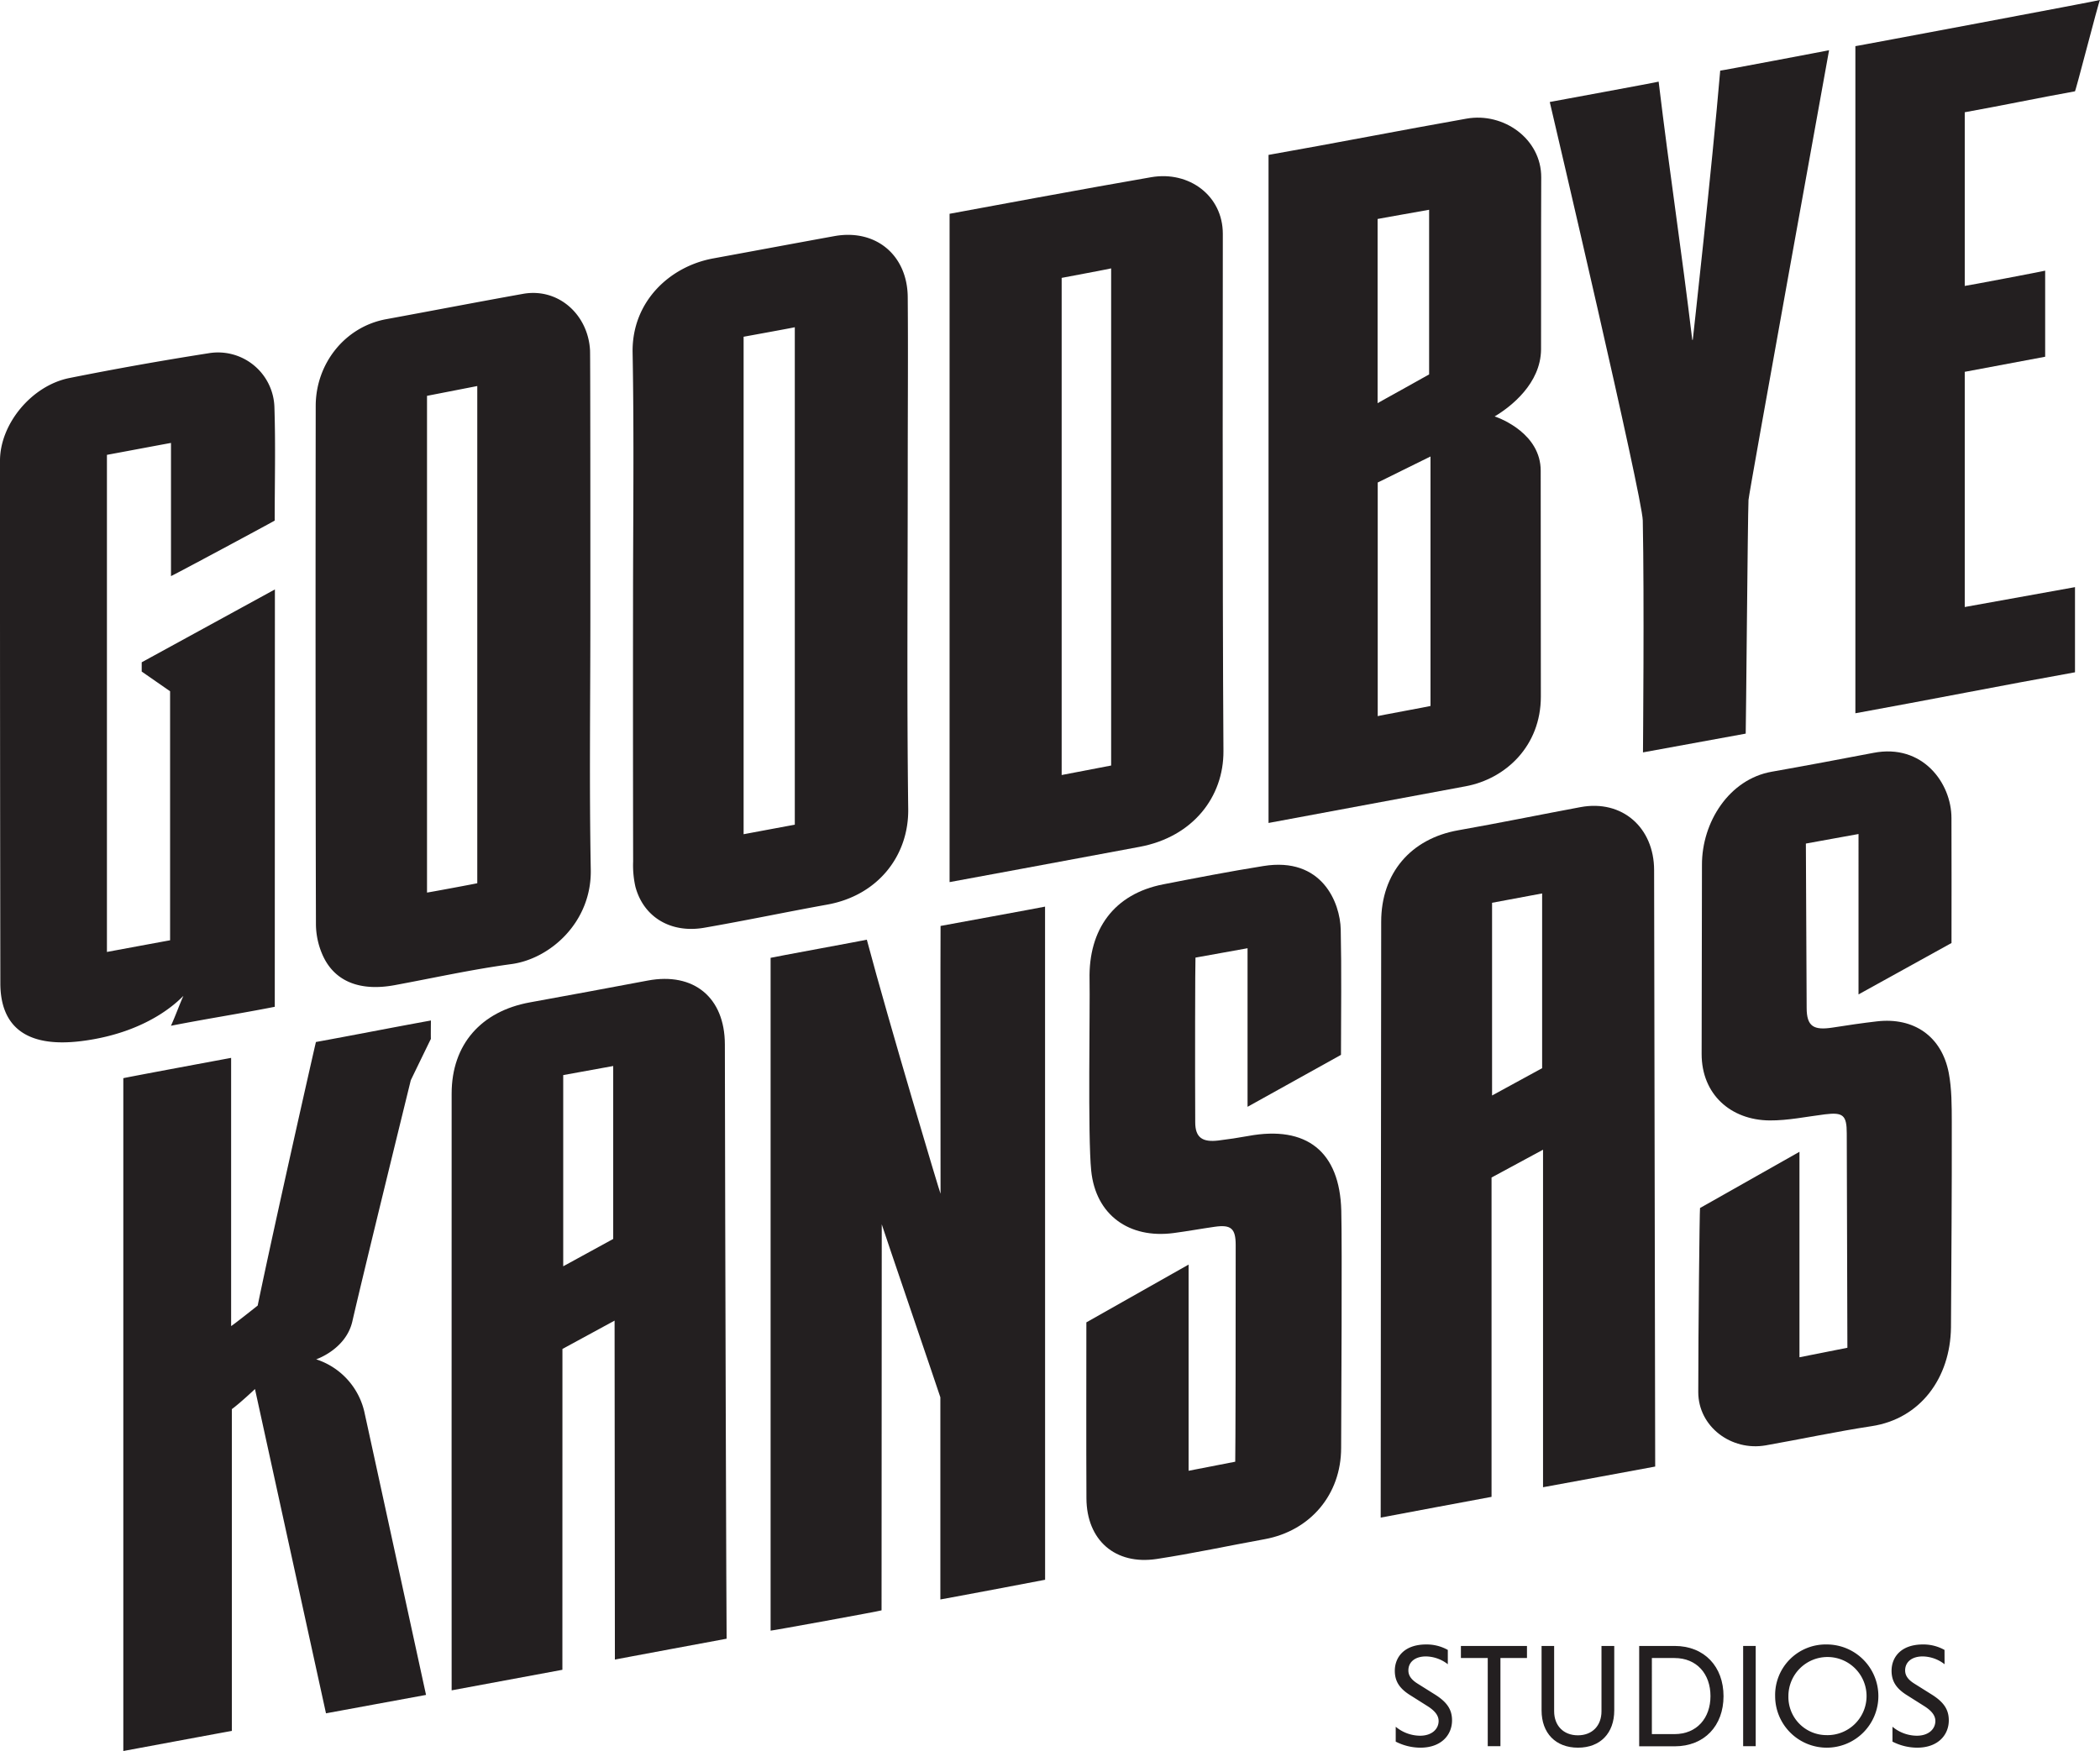<svg id="Layer_1" data-name="Layer 1" xmlns="http://www.w3.org/2000/svg" viewBox="0 0 835.64 696.93"><defs><style>.cls-1{fill:#231f20;}</style></defs><path class="cls-1" d="M591.75,703.17c-.06.07-41.75,7.9-41.68,7.84,0-.4,0-80.25,0-80.47s-23.4-68.77-23.32-68.84c0,50.65-.08,102.52-.08,153.64-.22.23-44.15,8.23-44.15,8.08,0-89,0-179,0-267.79,0-.1,38.29-7.13,38.29-7.22C529.75,482,550,549.58,550.15,549.53c0,.17-.09-106.59,0-106.59-.09,0,41.5-7.6,41.58-7.69C591.73,523.92,591.75,614.39,591.75,703.17Z" transform="translate(-175.88 -74.4)"/><path class="cls-1" d="M399.67,739l-44.07,8.18c-.05-.06,0-160.52,0-237.48,0-19.71,11.84-32.83,31.13-36.34q23.46-4.26,46.88-8.68c18.33-3.45,30.68,6.74,30.71,25.39.1,76.83.62,236.56.7,236.56-.08,0-44.63,8.3-44.46,8.3,0-44.8-.12-89.39-.12-134.91l-20.75,11.28Q399.69,674.68,399.67,739ZM400,502.3v76.1l19.89-10.88V498.69Z" transform="translate(-175.88 -74.4)"/><path class="cls-1" d="M680.66,136.05c26.53-4.67,52.18-9.72,78.78-14.43,14.77-2.62,29.8,8.08,29.73,23.39-.12,22.63,0,61.23-.07,68.52-.15,13.54-12,22.77-18.46,26.61,2.76.93,18.32,7.08,18.32,21.62,0,35.86.06,56,.06,89.89,0,19.69-14,32.74-29.92,35.7-25.29,4.71-78.44,14.62-78.44,14.6Zm43.45,130.39v93c-.11-.11,20.88-3.94,21-4.05V256.09C744.91,256.15,723.85,266.62,724.11,266.44Zm-.05-104.88v73.3c-.09,0,20.51-11.37,20.5-11.44s0-65.53,0-65.53S724,161.53,724.06,161.56Z" transform="translate(-175.88 -74.4)"/><path class="cls-1" d="M553.74,425.49v-266c5.27-1,58.63-10.87,80.27-14.57,15-2.57,28.46,7.34,28.46,22.55,0,1.85-.21,139,.25,205.8.13,18.36-12.22,34.24-33.34,38.18C605.78,415.87,553.71,425.52,553.74,425.49ZM598.34,185V382.87s19.6-3.78,19.69-3.78V181.22C618,181.31,598.34,185,598.34,185Z" transform="translate(-175.88 -74.4)"/><path class="cls-1" d="M834.52,658.11s-44.67,8.27-44.63,8.23V532L769.4,543.07v127.1s-44.09,8.21-44.11,8.26.18-225.45.2-237.17c0-19.25,11.72-33.08,30.72-36.41,16-2.82,32.57-6.21,48.59-9.2,16.61-3.09,29.26,8.17,29.29,25.05C834.23,485.94,834.52,656,834.52,658.11ZM769.61,510.42l19.92-10.87V430l-19.92,3.72Z" transform="translate(-175.88 -74.4)"/><path class="cls-1" d="M427.78,315.43c0-33.55.45-67.12-.17-100.66-.38-20.23,14.7-34.35,32.09-37.52,16.38-3,32.1-5.95,48.13-8.86,16.39-3,29.13,7.41,29.26,24.3.18,23,0,46.09,0,69.13,0,44.87-.38,89.75.19,134.62.23,18.49-12,34.35-32.19,38-16.35,2.95-32.67,6.39-49,9.22C443,445.94,432,439.6,428.72,427.31a38.82,38.82,0,0,1-.9-10Q427.73,366.36,427.78,315.43Zm44-107v198s20.3-3.79,20.37-3.79v-198C492.06,204.75,471.73,208.43,471.8,208.43Z" transform="translate(-175.88 -74.4)"/><path class="cls-1" d="M410.8,319.08c0,33.83-.46,67.67.16,101.48.39,20.86-16.15,35.49-31.58,37.56-15.59,2.1-31,5.53-46.5,8.39-13.46,2.48-23.54-1.27-28.35-11.38a30.81,30.81,0,0,1-2.93-12.8c-.18-69.14-.18-137.21-.09-206.35,0-16.76,11.55-31.5,28-34.53,18.1-3.32,35.88-6.76,54.49-10.09,14-2.51,25.89,8.2,26.67,22.46C410.79,216,410.8,285.79,410.8,319.08Zm-45,106.85V228.05l-20,3.9v197.7C345.83,429.73,365.84,426,365.81,425.93Z" transform="translate(-175.88 -74.4)"/><path class="cls-1" d="M345.41,749s-39.85,7.33-39.81,7.33C296.32,714,286.7,670,277.34,627.25c-.37.38-6.07,5.71-9.2,8V763.33c-.26,0-43.22,8-43.19,8V503.54c-.1-.11,42.87-8.09,42.9-8.09V602.17c0,.26,10.5-8.07,10.57-8.14,6.7-32.43,23.1-104.81,23.18-104.9,15-2.72,29.56-5.62,45.75-8.56,0,.1-.08,7.18,0,7.31-.06.06-8,16.45-8,16.45s-18.91,76.95-23.26,96c-2.56,11.15-14.4,15.1-14.4,15.1a28.75,28.75,0,0,1,19.35,21.73C321.18,637.66,345.4,749,345.41,749Z" transform="translate(-175.88 -74.4)"/><path class="cls-1" d="M285.22,475.12c-13.76,2.71-27,4.74-41.31,7.55,1.91-4.21,3.42-8.53,4.93-11.84-.21-.13-12.08,14.37-40.54,17.94-22.88,2.86-32.25-6.57-32.28-23-.11-69.7-.15-138.33-.14-208,0-14.6,12.56-29.9,27.62-32.91q27.52-5.5,55.3-9.85a22.45,22.45,0,0,1,26.28,21.59c.48,15.2.11,29.38.11,45-.13.18-41.14,22.22-41.27,22.09v-53c-8.9,1.64-17.06,3.19-25.49,4.75V453.29s25-4.64,25.13-4.64V349.53l-11.29-7.84V338l53-29Z" transform="translate(-175.88 -74.4)"/><path class="cls-1" d="M608.17,600.72l40.68-23v82.07l18.56-3.61c.1-1.39.22-58.72.18-86.22,0-6.6-1.83-8.21-8.32-7.29-5.47.78-10.91,1.78-16.39,2.5-17.65,2.33-31-7.16-32.78-24.81-1.41-13.63-.42-65-.66-76.07-.44-19.94,9.68-34.09,29.34-37.92,13.23-2.58,26.46-5.15,39.76-7.27,23.49-3.84,30.62,14.69,30.85,25.26.37,17.24.1,32.07.1,49.89l-37.18,20.67V451.81c-7,1.33-14.34,2.52-20.72,3.73-.14,1.24-.21,44.38-.1,65.54,0,6.22,3,8,9.2,7.26,4-.49,8-1.09,12-1.82,23.11-4.24,36.32,6.21,36.92,29.73.36,13.88,0,77.59-.06,94.44,0,18.53-12.25,33-30.43,36.33-14.31,2.59-28.55,5.68-42.92,7.87-16.56,2.52-27.92-7.48-28-24.13C608.09,647.86,608.17,623.52,608.17,600.72Z" transform="translate(-175.88 -74.4)"/><path class="cls-1" d="M952.43,449.73l-37,20.46V406.35c-7.07,1.34-14.35,2.54-20.95,3.8,0,6.82.21,50.14.31,65.38,0,7.53,2.89,9,10.33,7.86,5.85-.92,11.72-1.79,17.61-2.47,14.77-1.71,25.83,6,28.61,20.53,1.2,6.3,1.18,13.11,1.2,19.54.06,27-.17,54.74-.32,81.78-.28,20.1-12.18,36.3-31.53,39.26-14.11,2.15-28.09,5.16-42.15,7.64-13.72,2.42-26.88-7.43-26.88-21.2,0-24.09.52-72.28.7-73.26l39.57-22.38v81.78L911,610.83c0-8.79-.17-65.34-.25-85.29,0-7.28-1.46-8.51-8.67-7.62s-14.71,2.49-22.06,2.43C864.6,520.21,853,510,853,493.89c0-18.77.15-70.73.13-75.18-.07-17.13,10.87-34.17,27.74-37.15,13.54-2.39,27-4.94,40.54-7.52,19.47-3.76,31,12,31,25.95C952.49,418,952.43,431.23,952.43,449.73Z" transform="translate(-175.88 -74.4)"/><path class="cls-1" d="M914.18,358.29V92.77c-.29.13,97.05-18.15,97.34-18.37-.54.54-10,37.74-10,36.35-14.62,2.64-29.16,5.69-43.82,8.33V188.2c0,.11,31.87-5.95,32-6.07v34.26l-32,6V316l43.87-7.91v33.89C972.64,347.18,943.72,352.93,914.18,358.29Z" transform="translate(-175.88 -74.4)"/><path class="cls-1" d="M792.57,115c-.16,0,43.48-8,43.32-8.11,4.48,37.17,9,66.23,13.39,102.83,0,0,.2-.07.2-.09s7.65-68.61,10.91-107.12c-.16.16,43.48-8.12,43.32-8.12-.77,4.44-32,176.73-32.06,179-.31,6.74-1,91.16-1.11,93l-40.88,7.47c0-1.91.55-61.18-.08-92.3C829.38,272,794.26,122.22,792.57,115Z" transform="translate(-175.88 -74.4)"/><path class="cls-1" d="M752,736.79a14.5,14.5,0,0,0-8.69-3.11c-4.34,0-7,2.23-7,5.57,0,2.06,1.17,3.7,3.7,5.28l6.92,4.34c4.93,3.11,6.75,6.11,6.75,10.27,0,5.69-4.17,10.86-12.62,10.86a21.69,21.69,0,0,1-9.79-2.41v-5.92a15.32,15.32,0,0,0,9.68,3.57c4.81,0,7.39-2.75,7.39-5.86,0-2.12-1.41-4-4.34-5.87l-6.87-4.34c-4.57-2.82-6.22-5.81-6.22-9.8,0-5.11,3.47-10.45,12.5-10.45A17.16,17.16,0,0,1,752,731.1Z" transform="translate(-175.88 -74.4)"/><path class="cls-1" d="M767.89,734.32H757.21v-4.81H783.5v4.81H772.94v35.09h-5.05Z" transform="translate(-175.88 -74.4)"/><path class="cls-1" d="M818.23,729.51v25.64c0,9.1-5.57,14.85-14.43,14.85s-14.49-5.75-14.49-14.85V729.51h5v26c0,5.7,3.7,9.57,9.45,9.57s9.39-3.87,9.39-9.57v-26Z" transform="translate(-175.88 -74.4)"/><path class="cls-1" d="M828.15,729.51h14.08c11.91,0,19.48,8.27,19.48,20s-7.57,19.95-19.48,19.95H828.15Zm5.05,4.81V764.6h9c8.92,0,14.32-6.4,14.32-15.14s-5.4-15.14-14.32-15.14Z" transform="translate(-175.88 -74.4)"/><path class="cls-1" d="M869.52,729.51h5v39.9h-5Z" transform="translate(-175.88 -74.4)"/><path class="cls-1" d="M902.78,728.92a20.54,20.54,0,1,1-20.53,20.54A20.12,20.12,0,0,1,902.78,728.92Zm0,36.09a15.55,15.55,0,1,0-15.25-15.55A15.16,15.16,0,0,0,902.78,765Z" transform="translate(-175.88 -74.4)"/><path class="cls-1" d="M949.67,736.79a14.5,14.5,0,0,0-8.69-3.11c-4.34,0-7,2.23-7,5.57,0,2.06,1.17,3.7,3.7,5.28l6.92,4.34c4.93,3.11,6.75,6.11,6.75,10.27,0,5.69-4.17,10.86-12.62,10.86a21.69,21.69,0,0,1-9.79-2.41v-5.92a15.32,15.32,0,0,0,9.68,3.57c4.81,0,7.39-2.75,7.39-5.86,0-2.12-1.41-4-4.34-5.87l-6.87-4.34c-4.57-2.82-6.22-5.81-6.22-9.8,0-5.11,3.47-10.45,12.5-10.45a17.16,17.16,0,0,1,8.57,2.18Z" transform="translate(-175.88 -74.4)"/></svg>